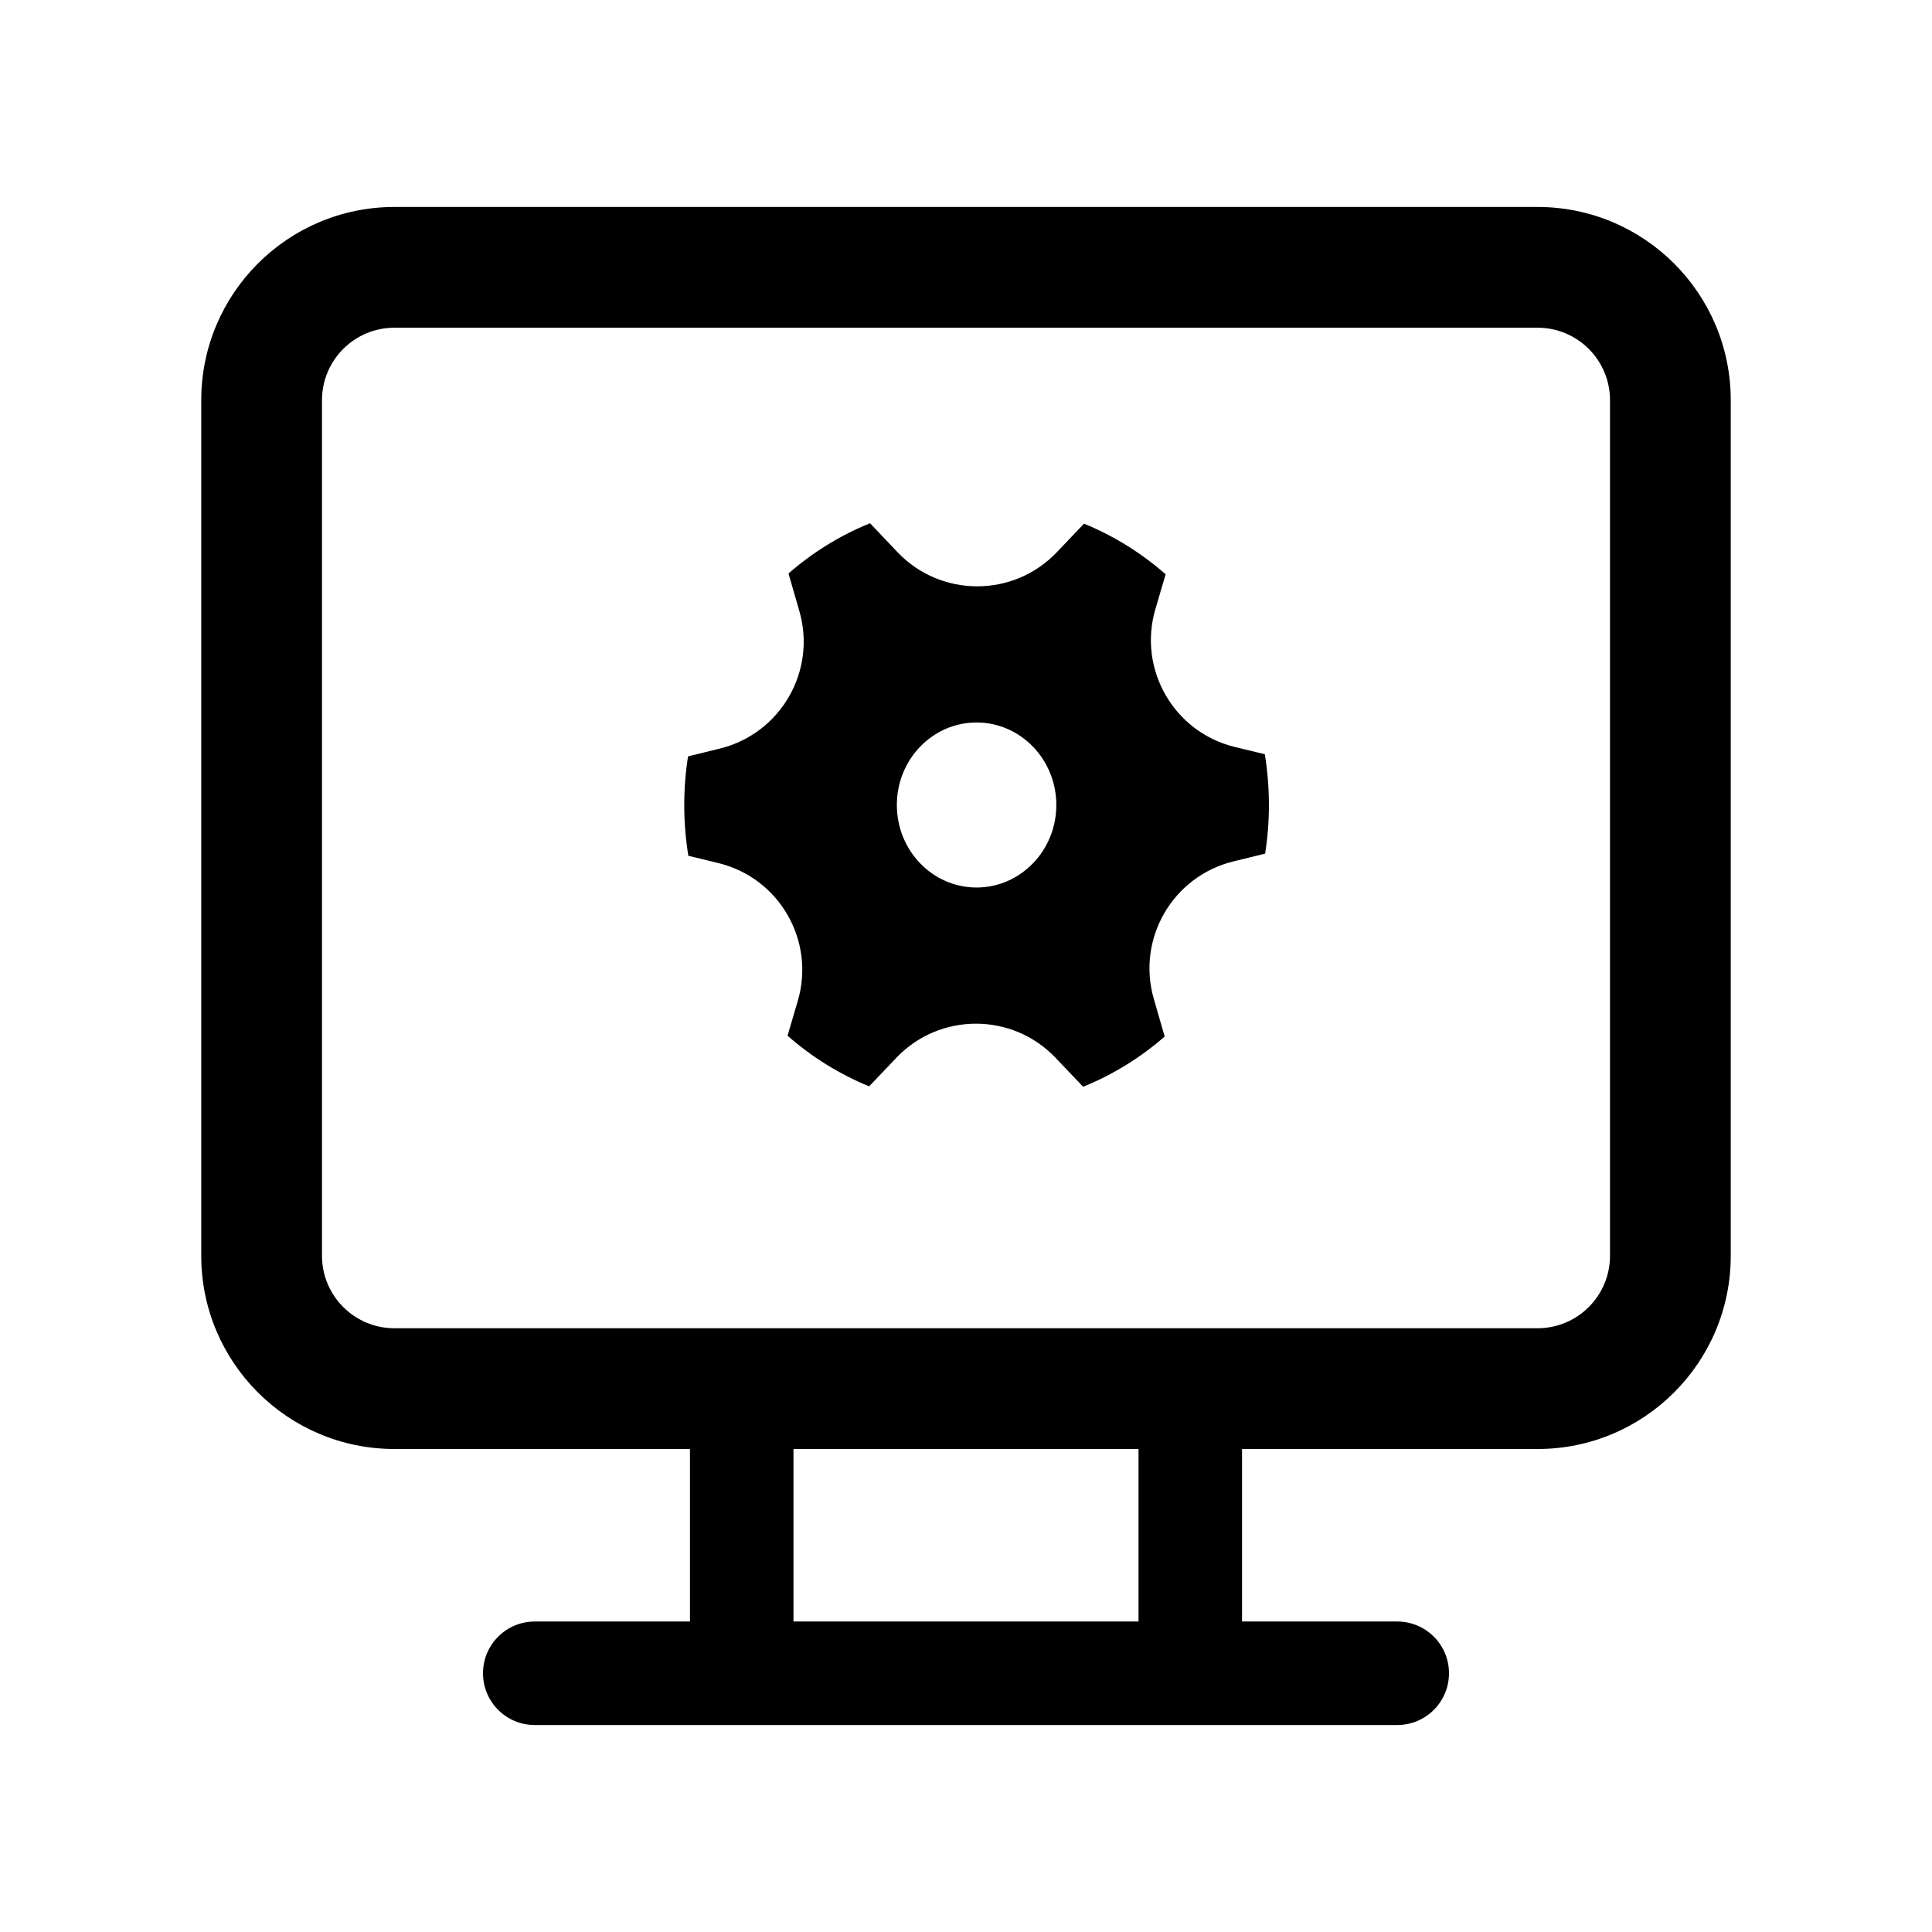 <svg width="24" height="24" viewBox="0 0 24 24" fill="none" xmlns="http://www.w3.org/2000/svg">
<g id="&#231;&#155;&#145;&#230;&#142;&#167;&#231;&#174;&#161;&#231;&#144;&#134;-24PX-&#231;&#186;&#191;&#230;&#128;&#167;">
<path id="Union" fill-rule="evenodd" clip-rule="evenodd" d="M19.1 4.071H4.9C4.403 4.071 4 4.474 4 4.971V15.6C4 16.097 4.403 16.5 4.9 16.5H19.1C19.597 16.5 20 16.097 20 15.6V4.971C20 4.474 19.597 4.071 19.1 4.071ZM4.9 2.571C3.575 2.571 2.5 3.646 2.5 4.971V15.6C2.5 16.925 3.575 18 4.9 18H8.571V18.01V19.876V20.143H7.21H6.643C6.288 20.143 6 20.431 6 20.786C6 21.141 6.288 21.429 6.643 21.429H7.21H16.79H17.357C17.712 21.429 18 21.141 18 20.786C18 20.431 17.712 20.143 17.357 20.143H16.79H15.429V19.876V18.01V18H19.1C20.425 18 21.5 16.925 21.5 15.6V4.971C21.5 3.646 20.425 2.571 19.1 2.571H4.9ZM14.143 20.143V19.876V18.01V18H9.857V18.01V19.876V20.143H14.143ZM9.93 7.592C10.145 8.337 9.698 9.111 8.946 9.298L8.547 9.396C8.516 9.593 8.5 9.795 8.5 10C8.5 10.215 8.517 10.426 8.551 10.631L8.919 10.72C9.68 10.903 10.131 11.685 9.91 12.435L9.783 12.866C10.083 13.129 10.425 13.343 10.797 13.495L11.134 13.141C11.672 12.575 12.576 12.575 13.114 13.142L13.455 13.5C13.826 13.35 14.168 13.138 14.468 12.876L14.333 12.408C14.118 11.663 14.565 10.889 15.317 10.702L15.716 10.604C15.747 10.407 15.763 10.206 15.763 10C15.763 9.785 15.745 9.574 15.712 9.369L15.343 9.28C14.583 9.097 14.132 8.315 14.353 7.565L14.48 7.134C14.18 6.871 13.838 6.657 13.466 6.505L13.129 6.859C12.591 7.425 11.687 7.425 11.149 6.859L10.808 6.5C10.437 6.65 10.095 6.862 9.795 7.124L9.93 7.592ZM12.131 11.025C11.584 11.025 11.141 10.566 11.141 10C11.141 9.434 11.584 8.975 12.131 8.975C12.678 8.975 13.122 9.434 13.122 10C13.122 10.566 12.678 11.025 12.131 11.025Z" fill="currentColor"/>
</g>
</svg>
